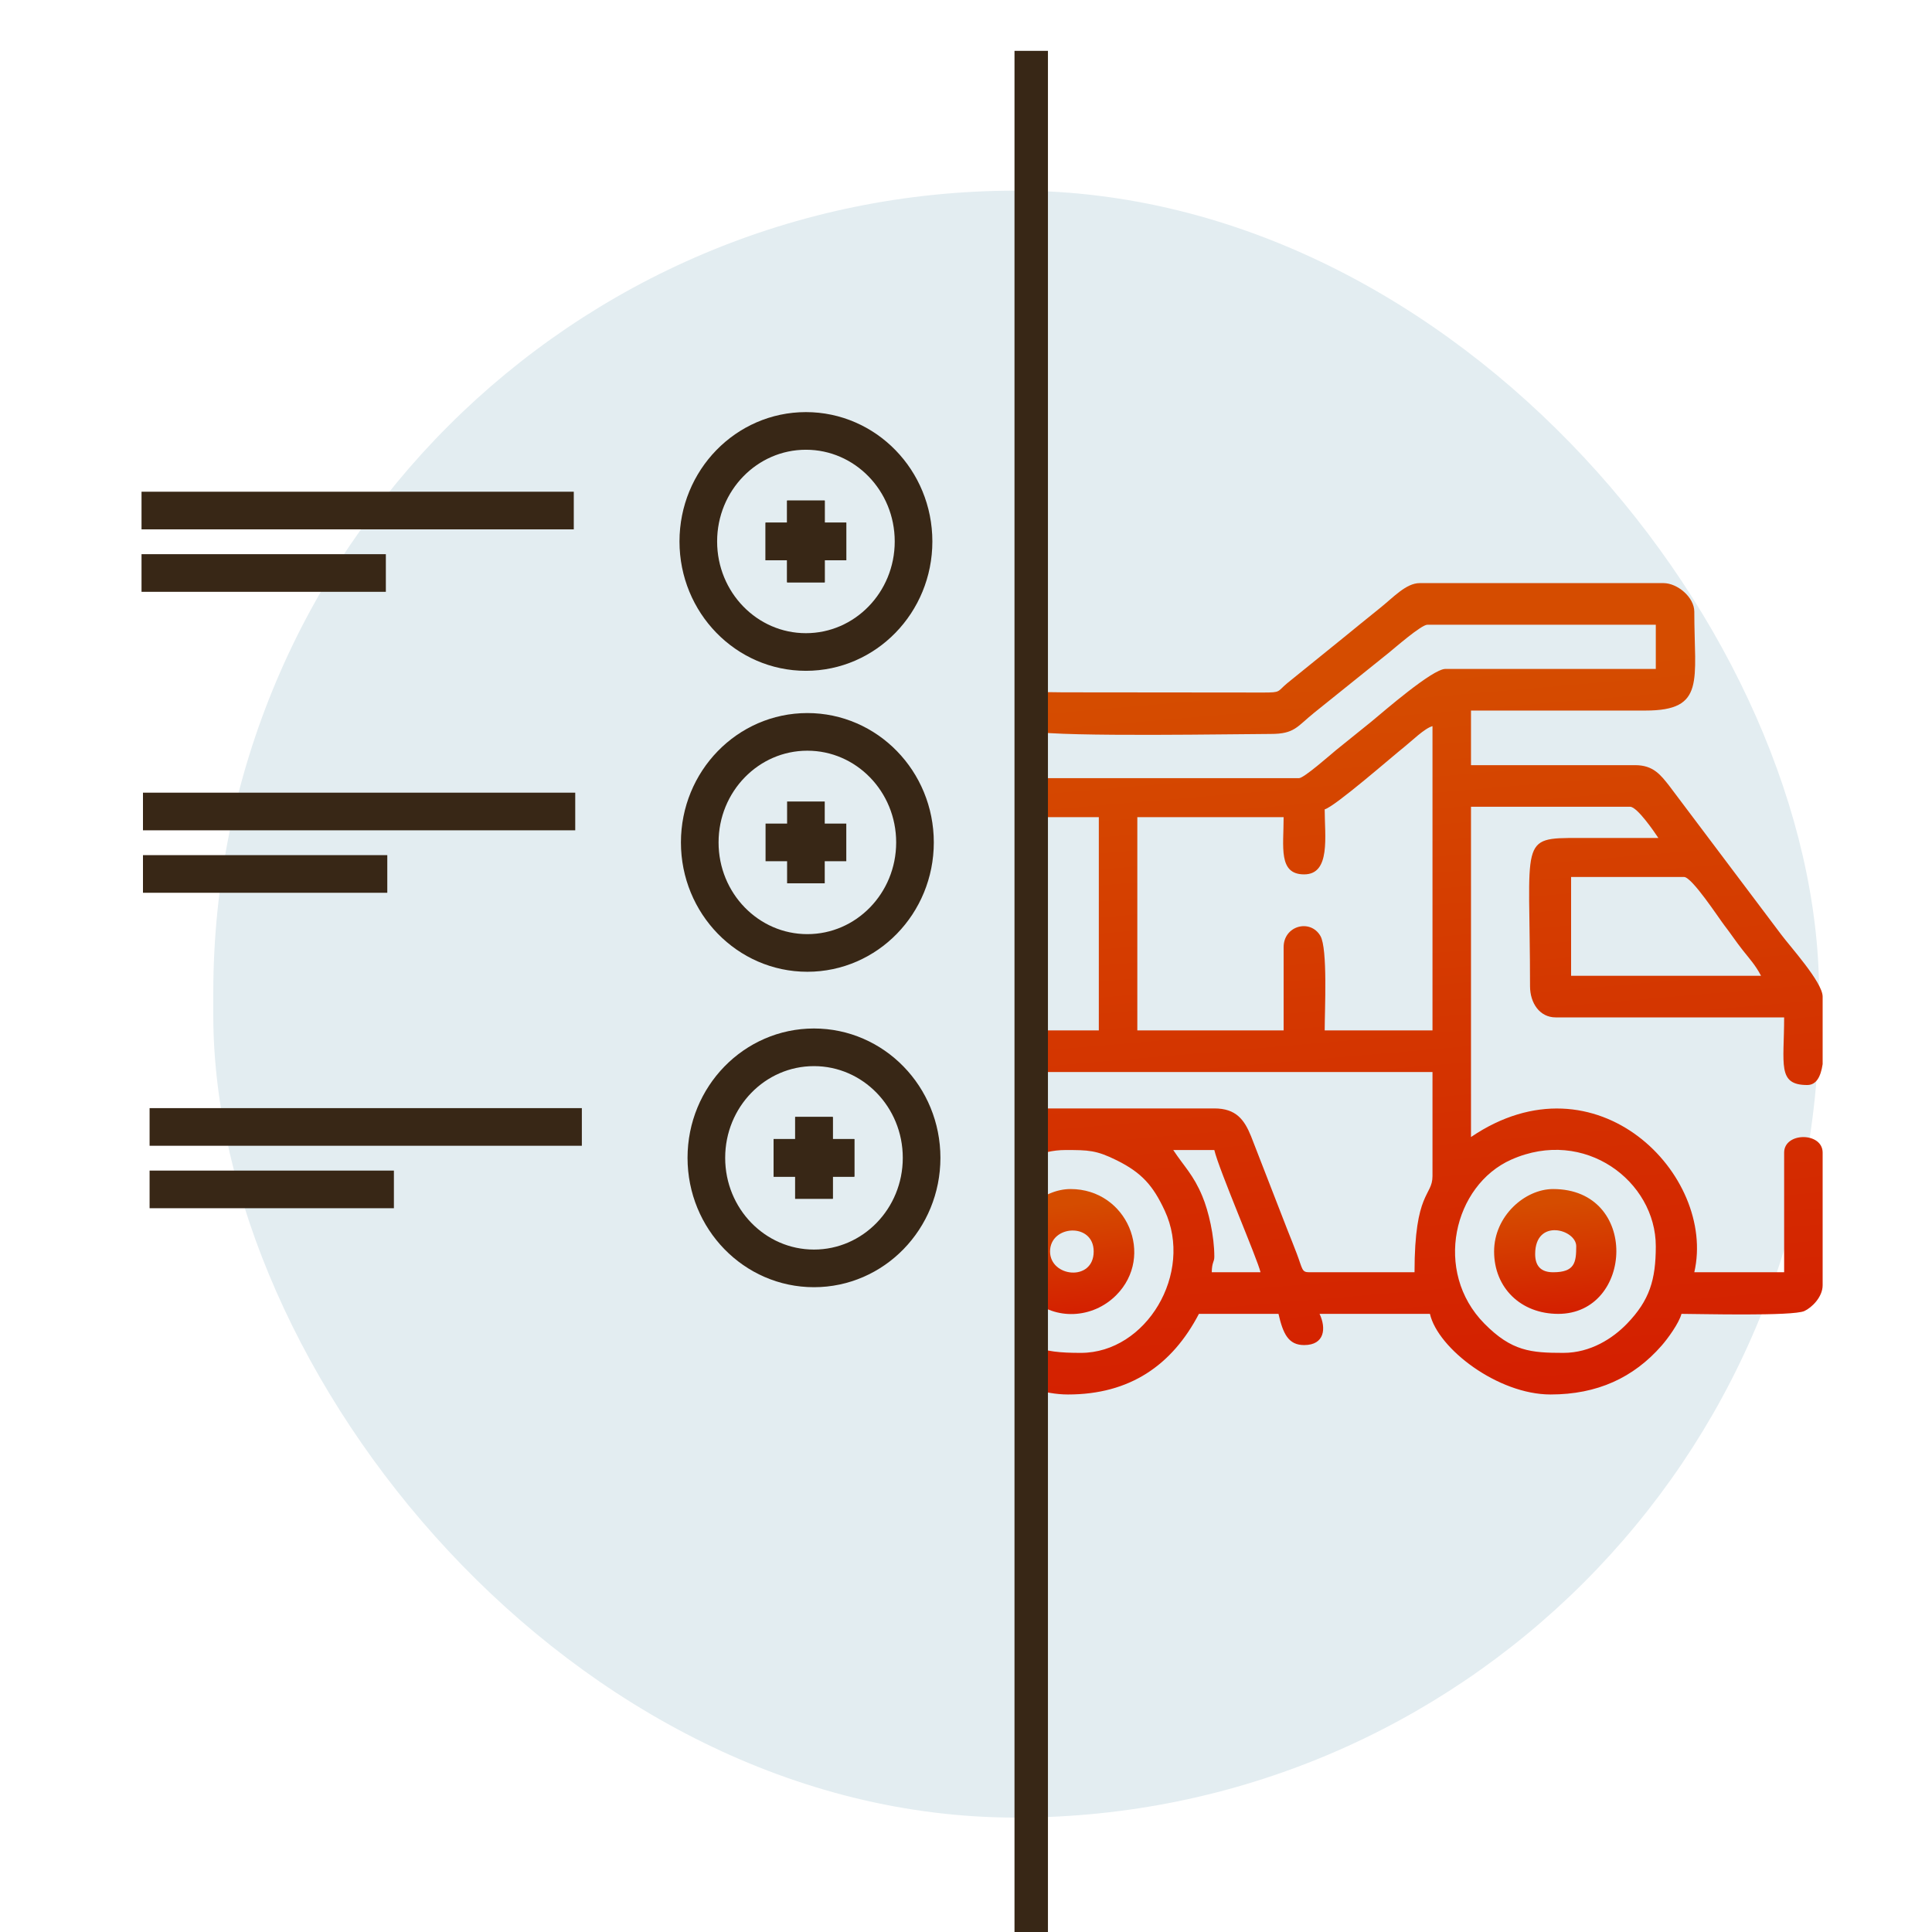 <svg width="154" height="154" viewBox="0 0 154 154" fill="none" xmlns="http://www.w3.org/2000/svg">
<g clip-path="url(#clip0_174_3700)">
<rect x="17" y="15.197" width="128" height="129.684" rx="64" fill="#E3EDF1"/>
<path fill-rule="evenodd" clip-rule="evenodd" d="M122.368 99.961C122.368 97.071 125.642 97.993 125.642 99.339C125.642 100.645 125.516 101.412 123.8 101.412C122.845 101.412 122.368 100.929 122.368 99.961ZM119.095 99.754C119.095 102.636 121.208 104.729 124.21 104.729C130.202 104.729 130.7 94.779 123.8 94.779C121.545 94.779 119.095 96.937 119.095 99.754Z" fill="url(#paint0_linear_174_3700)"/>
<path fill-rule="evenodd" clip-rule="evenodd" d="M83.7 99.754C83.7 97.638 87.178 97.42 87.178 99.754C87.178 102.184 83.7 101.808 83.7 99.754ZM82.247 103.536C84.09 105.244 87.089 105.137 88.977 103.235C92.079 100.11 89.831 94.779 85.336 94.779C84.227 94.779 83.113 95.275 82.247 96.046V103.536Z" fill="url(#paint1_linear_174_3700)"/>
<path d="M64.24 51.971C68.978 51.971 72.819 48.026 72.819 43.16C72.819 38.294 68.978 34.349 64.24 34.349C59.502 34.349 55.662 38.294 55.662 43.16C55.662 48.026 59.502 51.971 64.24 51.971Z" stroke="#382716" stroke-width="3" stroke-miterlimit="22.926"/>
<path d="M64.24 39.9V46.419M61.023 43.16H67.458" stroke="#382716" stroke-width="3" stroke-miterlimit="22.926"/>
<path d="M64.355 75.96C69.093 75.96 72.934 72.015 72.934 67.149C72.934 62.283 69.093 58.338 64.355 58.338C59.618 58.338 55.777 62.283 55.777 67.149C55.777 72.015 59.618 75.96 64.355 75.96Z" stroke="#382716" stroke-width="3" stroke-miterlimit="22.926"/>
<path d="M64.24 39.9V46.419M61.023 43.16H67.458" stroke="#382716" stroke-width="3" stroke-miterlimit="22.926"/>
<path d="M64.24 63.888V70.408M61.023 67.148H67.458" stroke="#382716" stroke-width="3" stroke-miterlimit="22.926"/>
<path d="M64.882 101.103C69.62 101.103 73.461 97.158 73.461 92.292C73.461 87.426 69.62 83.481 64.882 83.481C60.144 83.481 56.304 87.426 56.304 92.292C56.304 97.158 60.144 101.103 64.882 101.103Z" stroke="#382716" stroke-width="3" stroke-miterlimit="22.926"/>
<path d="M64.882 89.033V95.553M61.665 92.293H68.1" stroke="#382716" stroke-width="3" stroke-miterlimit="22.926"/>
<path d="M64.882 89.033V95.553M61.665 92.293H68.1" stroke="#382716" stroke-width="3" stroke-miterlimit="22.926"/>
<path fill-rule="evenodd" clip-rule="evenodd" d="M124.619 107.838C122.028 107.838 120.495 107.709 118.324 105.509C114.223 101.355 115.866 94.478 120.463 92.434C126.317 89.831 131.984 94.167 131.984 99.339C131.984 102.025 131.482 103.654 129.688 105.512C128.569 106.671 126.794 107.838 124.619 107.838ZM145.283 79.439V84.823C145.134 85.811 144.79 86.487 144.055 86.487C141.647 86.487 142.214 84.837 142.214 81.097H124.005C122.725 81.097 121.959 79.948 121.959 78.61C121.959 66.823 121.029 66.787 125.846 66.795C127.96 66.798 130.075 66.795 132.189 66.795C131.87 66.312 130.501 64.307 129.938 64.307H117.253V90.633C127.256 83.847 136.831 93.678 135.053 101.412H142.214V91.876C142.214 90.224 145.283 90.224 145.283 91.876V102.448C145.283 103.382 144.429 104.222 143.831 104.501C142.915 104.93 135.375 104.728 134.03 104.728C133.834 105.47 132.939 106.702 132.443 107.266C130.206 109.818 127.317 111.154 123.596 111.154C119.395 111.154 114.617 107.5 113.98 104.728H105.182C105.725 105.875 105.593 107.216 103.954 107.216C102.695 107.216 102.273 106.314 101.908 104.728H95.566C93.425 108.828 90.055 111.154 85.132 111.154C84.183 111.154 83.203 110.976 82.247 110.666V107.257C83.365 107.742 84.543 107.838 86.155 107.838C91.368 107.838 95.162 101.493 92.842 96.502C91.906 94.488 91 93.476 89.025 92.493C87.384 91.676 86.754 91.669 84.927 91.669C83.908 91.669 83.023 91.9 82.247 92.264V88.353H96.794C98.534 88.353 99.186 89.256 99.721 90.569L102.61 98.006C102.897 98.733 103.105 99.236 103.368 99.933C103.839 101.178 103.754 101.412 104.364 101.412H112.752C112.752 94.917 114.184 95.374 114.184 93.742V85.451H82.247V82.134H87.587V65.136H82.247V62.027H103.545C103.935 62.027 106.019 60.186 106.473 59.811L109.321 57.514C110.294 56.71 114.185 53.321 115.207 53.321H131.984V49.797H113.775C113.291 49.797 111.168 51.656 110.679 52.05L104.746 56.818C103.371 57.928 103.193 58.503 101.295 58.503C98.834 58.503 84.797 58.764 82.247 58.297V55.265C82.922 55.117 83.81 55.185 84.722 55.186L100.695 55.201C102.128 55.201 101.78 55.145 102.614 54.45L107.05 50.861C108.074 50.034 108.941 49.31 110.004 48.464C111.06 47.623 112.078 46.48 113.161 46.48H132.598C133.7 46.48 135.053 47.597 135.053 48.761C135.053 54.257 135.969 56.638 131.166 56.638H117.253V60.991H130.347C131.793 60.991 132.377 61.782 133.039 62.616L141.98 74.494C142.645 75.396 145.283 78.295 145.283 79.439ZM93.52 91.669H96.794C97.147 93.208 100.231 100.345 100.476 101.412H96.589C96.608 100.553 96.794 100.621 96.794 100.168C96.794 98.529 96.343 96.551 95.833 95.337C95.12 93.635 94.412 93.019 93.52 91.669ZM125.232 69.904H134.235C134.866 69.904 137.009 73.187 137.422 73.723C137.984 74.452 138.367 75.046 138.912 75.737C139.488 76.466 139.93 76.933 140.373 77.781H125.232V69.904ZM102.318 75.501V82.134H90.656V65.136H102.318C102.318 67.514 101.878 69.697 103.954 69.697C106.082 69.697 105.591 66.644 105.591 64.514C106.411 64.293 111.039 60.247 111.934 59.54C112.528 59.069 113.552 58.052 114.184 57.881V82.134H105.591C105.591 80.499 105.84 75.617 105.249 74.603C104.443 73.218 102.318 73.781 102.318 75.501Z" fill="url(#paint2_linear_174_3700)"/>
<path d="M11.281 40.695H45.736M11.281 45.674H30.756" stroke="#382716" stroke-width="3" stroke-miterlimit="22.926"/>
<path d="M11.396 64.684H45.852M11.396 69.663H30.871" stroke="#382716" stroke-width="3" stroke-miterlimit="22.926"/>
<path d="M11.924 89.829H46.379M11.924 94.808H31.398" stroke="#382716" stroke-width="3" stroke-miterlimit="22.926"/>
<path d="M83.532 4.053H80.866V154.38H83.532V4.053Z" fill="#382716"/>
</g>
<defs>
<linearGradient id="paint0_linear_174_3700" x1="123.967" y1="95.884" x2="125.228" y2="110.707" gradientUnits="userSpaceOnUse">
<stop stop-color="#D54C00"/>
<stop offset="1" stop-color="#D30000"/>
</linearGradient>
<linearGradient id="paint1_linear_174_3700" x1="86.33" y1="95.886" x2="87.835" y2="110.685" gradientUnits="userSpaceOnUse">
<stop stop-color="#D54C00"/>
<stop offset="1" stop-color="#D30000"/>
</linearGradient>
<linearGradient id="paint2_linear_174_3700" x1="113.765" y1="53.666" x2="122.002" y2="150.006" gradientUnits="userSpaceOnUse">
<stop stop-color="#D54C00"/>
<stop offset="1" stop-color="#D30000"/>
</linearGradient>
<clipPath id="clip0_174_3700">
<rect width="154" height="154" fill="white"/>
</clipPath>
</defs>
</svg>
